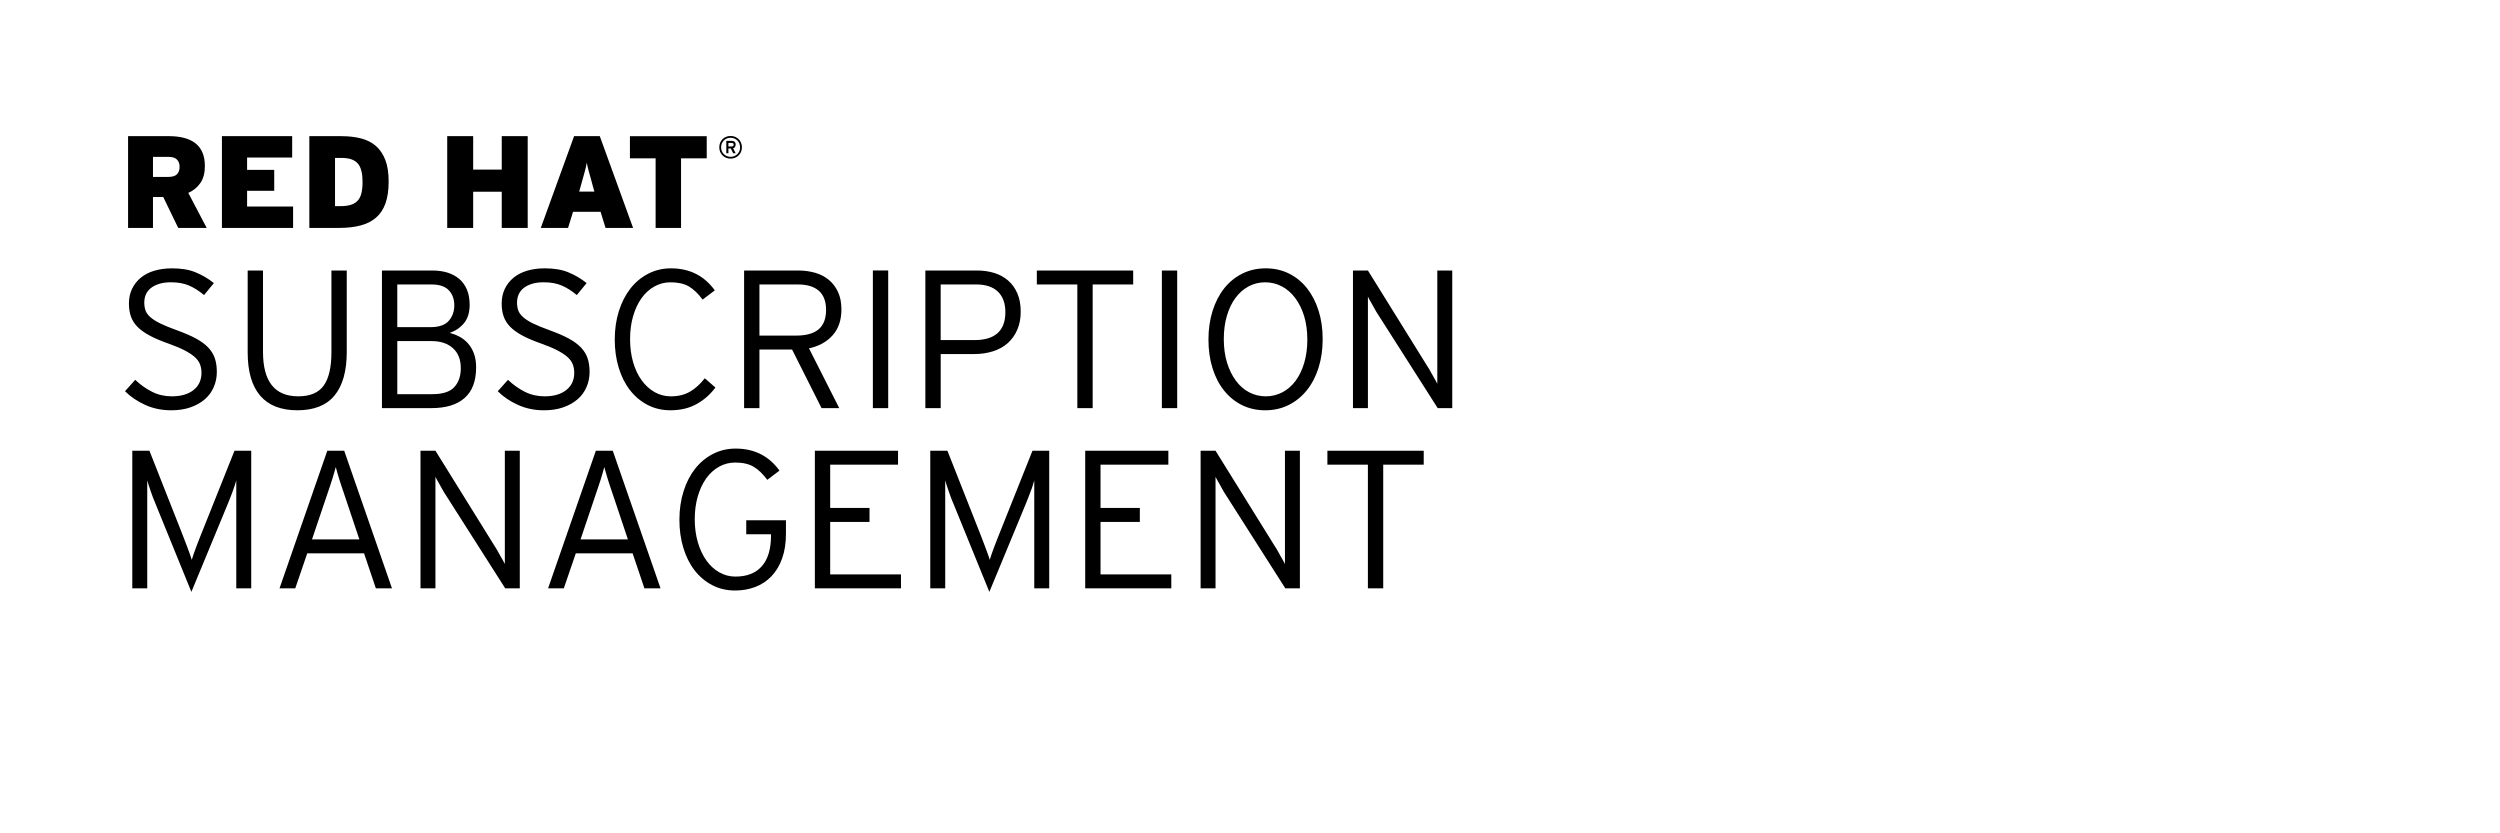 <svg width="180" height="60" viewbox="0 0 180 60" class="product">

<path
  d="

m 99.592,33.458 0,8.903 -1.104,0 0,-8.903 -2.916,0 0,-1.006 6.936,0 0,1.006 -2.916,0 z m -7.049,8.903 -4.318,-6.78 c -0.06,-0.08 -0.119,-0.187 -0.184,-0.305 -0.07,-0.117 -0.133,-0.235 -0.197,-0.354 -0.07,-0.118 -0.131,-0.229 -0.191,-0.333 -0.06,-0.104 -0.105,-0.188 -0.135,-0.255 l 0,0.68 0,7.347 -1.074,0 0,-9.909 1.074,0 4.289,6.908 c 0.06,0.08 0.119,0.187 0.186,0.305 0.06,0.118 0.131,0.235 0.197,0.354 0.07,0.119 0.129,0.229 0.191,0.333 0.06,0.104 0.105,0.188 0.135,0.255 l 0,-0.68 0,-7.475 1.076,0 0,9.909 -1.049,0 z m -14.408,0 0,-9.909 5.986,0 0,1.006 -4.883,0 0,3.114 2.83,0 0,1.005 -2.83,0 0,3.779 5.096,0 0,1.005 -6.199,0 z m -3.668,0 0,-6.71 0,-1.062 c -0.03,0.09 -0.06,0.21 -0.105,0.347 -0.04,0.138 -0.09,0.279 -0.148,0.425 -0.06,0.146 -0.113,0.295 -0.17,0.446 -0.06,0.151 -0.111,0.292 -0.168,0.425 l -2.643,6.384 -2.599,-6.384 c -0.06,-0.123 -0.112,-0.262 -0.169,-0.418 -0.06,-0.155 -0.111,-0.307 -0.163,-0.453 -0.05,-0.146 -0.1,-0.287 -0.142,-0.425 -0.04,-0.137 -0.08,-0.252 -0.105,-0.347 l 0,1.062 0,6.71 -1.076,0 0,-9.909 1.234,0 2.34,5.932 c 0.06,0.151 0.119,0.316 0.191,0.495 0.07,0.18 0.139,0.359 0.205,0.538 0.07,0.18 0.127,0.347 0.184,0.503 0.06,0.155 0.1,0.285 0.129,0.389 0.03,-0.104 0.07,-0.235 0.127,-0.396 0.06,-0.16 0.119,-0.33 0.184,-0.509 0.07,-0.18 0.137,-0.359 0.207,-0.538 0.07,-0.18 0.135,-0.34 0.191,-0.481 l 2.367,-5.932 1.205,0 0,9.909 -1.076,0 z m -15.797,0 0,-9.909 5.988,0 0,1.006 -4.885,0 0,3.114 2.832,0 0,1.005 -2.832,0 0,3.779 5.097,0 0,1.005 -6.2,0 z m -2.357,-2.152 c -0.184,0.513 -0.441,0.941 -0.771,1.285 -0.331,0.343 -0.72,0.6 -1.168,0.769 -0.448,0.17 -0.932,0.254 -1.451,0.254 -0.604,0 -1.154,-0.13 -1.649,-0.389 -0.495,-0.26 -0.918,-0.616 -1.267,-1.069 -0.35,-0.452 -0.618,-0.99 -0.807,-1.613 -0.189,-0.623 -0.283,-1.298 -0.283,-2.024 0,-0.735 0.099,-1.418 0.297,-2.045 0.198,-0.628 0.474,-1.168 0.828,-1.621 0.354,-0.453 0.781,-0.809 1.281,-1.068 0.5,-0.26 1.047,-0.39 1.642,-0.39 1.34,0 2.392,0.528 3.156,1.585 l -0.877,0.666 c -0.321,-0.435 -0.651,-0.75 -0.991,-0.948 -0.34,-0.198 -0.779,-0.298 -1.316,-0.298 -0.425,0 -0.816,0.102 -1.175,0.305 -0.358,0.203 -0.665,0.483 -0.92,0.842 -0.255,0.359 -0.456,0.788 -0.602,1.288 -0.146,0.501 -0.219,1.053 -0.219,1.656 0,0.604 0.08,1.159 0.226,1.663 0.151,0.505 0.356,0.939 0.616,1.303 0.259,0.363 0.568,0.646 0.927,0.85 0.359,0.203 0.746,0.304 1.161,0.304 0.83,0 1.465,-0.25 1.904,-0.75 0.438,-0.5 0.658,-1.236 0.658,-2.208 l 0,-0.09 -1.784,0 0,-1.005 2.859,0 0,0.96 c 0,0.675 -0.09,1.27 -0.275,1.783 z m -9.915,2.152 -0.85,-2.52 -4.091,0 -0.863,2.52 -1.133,0 3.44,-9.909 1.217,0 3.44,9.909 -1.16,0 z m -2.28,-6.78 c -0.057,-0.16 -0.116,-0.335 -0.177,-0.523 -0.062,-0.189 -0.121,-0.371 -0.177,-0.545 -0.057,-0.175 -0.106,-0.34 -0.148,-0.496 -0.042,-0.155 -0.078,-0.285 -0.106,-0.389 -0.028,0.104 -0.064,0.23 -0.106,0.382 -0.042,0.152 -0.092,0.316 -0.148,0.495 -0.057,0.18 -0.118,0.366 -0.184,0.56 -0.066,0.193 -0.127,0.375 -0.184,0.545 l -1.09,3.228 3.411,0 -1.091,-3.257 z m -7.742,6.78 -4.319,-6.78 c -0.057,-0.08 -0.118,-0.187 -0.184,-0.305 -0.066,-0.117 -0.132,-0.235 -0.198,-0.354 -0.066,-0.119 -0.129,-0.229 -0.19,-0.333 -0.062,-0.104 -0.106,-0.188 -0.134,-0.255 l 0,0.68 0,7.347 -1.076,0 0,-9.909 1.076,0 4.289,6.908 c 0.057,0.08 0.118,0.187 0.184,0.305 0.066,0.118 0.132,0.235 0.198,0.354 0.066,0.119 0.129,0.229 0.191,0.333 0.062,0.104 0.106,0.188 0.135,0.255 l 0,-0.68 0,-7.475 1.076,0 0,9.909 -1.048,0 z m -9.314,0 -0.85,-2.52 -4.091,0 -0.863,2.52 -1.133,0 3.44,-9.909 1.217,0 3.44,9.909 -1.16,0 z m -2.279,-6.78 c -0.057,-0.16 -0.116,-0.335 -0.177,-0.523 -0.062,-0.189 -0.121,-0.371 -0.177,-0.545 -0.057,-0.175 -0.106,-0.34 -0.148,-0.496 -0.042,-0.155 -0.078,-0.285 -0.106,-0.389 -0.028,0.104 -0.064,0.23 -0.106,0.382 -0.042,0.152 -0.092,0.316 -0.148,0.495 -0.057,0.18 -0.118,0.366 -0.184,0.56 -0.066,0.193 -0.127,0.375 -0.184,0.545 l -1.09,3.228 3.411,0 -1.091,-3.257 z m -7.771,6.78 0,-6.71 0,-1.062 c -0.028,0.09 -0.064,0.21 -0.106,0.347 -0.042,0.138 -0.092,0.279 -0.148,0.425 -0.057,0.146 -0.113,0.295 -0.169,0.446 -0.057,0.151 -0.113,0.292 -0.169,0.425 l -2.641,6.384 -2.599,-6.384 c -0.057,-0.123 -0.113,-0.262 -0.169,-0.418 -0.057,-0.155 -0.111,-0.307 -0.163,-0.453 -0.052,-0.146 -0.099,-0.287 -0.141,-0.425 -0.042,-0.137 -0.078,-0.252 -0.106,-0.347 l 0,1.062 0,6.71 -1.076,0 0,-9.909 1.233,0 2.34,5.932 c 0.057,0.151 0.12,0.316 0.191,0.495 0.071,0.18 0.139,0.359 0.205,0.538 0.066,0.18 0.128,0.347 0.185,0.503 0.057,0.155 0.1,0.285 0.128,0.389 0.028,-0.104 0.071,-0.235 0.127,-0.396 0.057,-0.16 0.118,-0.33 0.184,-0.509 0.066,-0.18 0.135,-0.359 0.206,-0.538 0.07,-0.18 0.134,-0.34 0.191,-0.481 l 2.368,-5.932 1.205,0 0,9.909 -1.076,0 z m 86.502,-12.976 -4.32,-6.78 c -0.06,-0.08 -0.117,-0.187 -0.184,-0.305 -0.07,-0.118 -0.131,-0.235 -0.197,-0.354 -0.07,-0.119 -0.129,-0.229 -0.191,-0.333 -0.06,-0.104 -0.105,-0.188 -0.133,-0.254 l 0,0.679 0,7.347 -1.076,0 0,-9.909 1.076,0 4.289,6.908 c 0.06,0.08 0.117,0.187 0.184,0.305 0.07,0.118 0.133,0.235 0.199,0.354 0.06,0.118 0.129,0.229 0.189,0.333 0.06,0.104 0.107,0.188 0.135,0.255 l 0,-0.68 0,-7.474 1.076,0 0,9.909 -1.047,0 z m -8.579,-2.909 c -0.197,0.628 -0.479,1.168 -0.842,1.621 -0.363,0.453 -0.801,0.807 -1.309,1.062 -0.51,0.255 -1.072,0.382 -1.686,0.382 -0.614,0 -1.172,-0.125 -1.678,-0.375 -0.504,-0.25 -0.936,-0.602 -1.295,-1.055 -0.359,-0.452 -0.635,-0.99 -0.828,-1.613 -0.193,-0.623 -0.289,-1.307 -0.289,-2.053 0,-0.745 0.1,-1.432 0.297,-2.06 0.197,-0.627 0.477,-1.167 0.834,-1.621 0.359,-0.453 0.793,-0.807 1.303,-1.062 0.51,-0.255 1.07,-0.382 1.686,-0.382 0.613,0 1.172,0.125 1.676,0.375 0.506,0.25 0.938,0.602 1.297,1.055 0.357,0.453 0.637,0.991 0.834,1.614 0.199,0.623 0.297,1.307 0.297,2.052 0,0.747 -0.1,1.433 -0.297,2.06 z m -1.039,-3.722 c -0.156,-0.504 -0.371,-0.939 -0.645,-1.302 -0.274,-0.363 -0.596,-0.642 -0.963,-0.835 -0.369,-0.193 -0.77,-0.291 -1.203,-0.291 -0.426,0 -0.818,0.1 -1.182,0.291 -0.364,0.194 -0.678,0.467 -0.941,0.821 -0.266,0.354 -0.473,0.784 -0.623,1.288 -0.15,0.505 -0.227,1.069 -0.227,1.691 0,0.623 0.08,1.188 0.232,1.691 0.156,0.505 0.369,0.939 0.639,1.303 0.268,0.363 0.586,0.642 0.955,0.835 0.367,0.193 0.77,0.29 1.203,0.29 0.424,0 0.82,-0.1 1.189,-0.29 0.367,-0.193 0.684,-0.467 0.947,-0.821 0.264,-0.354 0.473,-0.783 0.623,-1.288 0.15,-0.504 0.227,-1.068 0.227,-1.691 0,-0.624 -0.08,-1.188 -0.231,-1.692 z m -10.242,6.631 0,-9.909 1.104,0 0,9.909 -1.104,0 z m -4.982,-8.903 0,8.904 -1.105,0 0,-8.904 -2.916,0 0,-1.005 6.938,0 0,1.005 -2.917,0 z m -5.43,3.262 c -0.164,0.382 -0.395,0.704 -0.686,0.962 -0.293,0.26 -0.646,0.456 -1.062,0.588 -0.415,0.132 -0.868,0.198 -1.358,0.198 l -2.407,0 0,3.893 -1.104,0 0,-9.909 3.709,0 c 0.453,0 0.871,0.06 1.252,0.177 0.383,0.118 0.715,0.3 0.998,0.545 0.283,0.246 0.506,0.555 0.666,0.927 0.16,0.373 0.24,0.81 0.24,1.31 0,0.491 -0.08,0.927 -0.248,1.309 z m -1.395,-2.746 c -0.357,-0.344 -0.877,-0.517 -1.557,-0.517 l -2.562,0 0,4.006 2.422,0 c 1.49,0 2.236,-0.67 2.236,-2.01 0,-0.641 -0.179,-1.134 -0.539,-1.479 z m -9.001,8.387 0,-9.909 1.104,0 0,9.909 -1.104,0 z m -2.902,-5.238 c -0.425,0.472 -0.991,0.783 -1.698,0.934 l 2.18,4.305 -1.274,0 -2.123,-4.219 -2.35,0 0,4.219 -1.104,0 0,-9.909 3.921,0 c 0.434,0 0.84,0.06 1.218,0.17 0.377,0.113 0.703,0.286 0.977,0.517 0.274,0.231 0.49,0.521 0.65,0.87 0.161,0.349 0.241,0.764 0.241,1.246 -10e-4,0.772 -0.213,1.395 -0.638,1.867 z m -0.983,-3.207 c -0.346,-0.306 -0.848,-0.458 -1.508,-0.458 l -2.774,0 0,3.681 2.633,0 c 0.736,0 1.281,-0.153 1.635,-0.459 0.354,-0.305 0.53,-0.768 0.53,-1.389 -10e-4,-0.611 -0.172,-1.069 -0.516,-1.375 z m -8.798,8.148 c -0.538,0.302 -1.17,0.452 -1.896,0.452 -0.604,0 -1.154,-0.13 -1.649,-0.389 -0.495,-0.26 -0.918,-0.616 -1.267,-1.069 -0.35,-0.452 -0.618,-0.99 -0.807,-1.613 -0.189,-0.623 -0.283,-1.298 -0.283,-2.024 0,-0.736 0.099,-1.417 0.297,-2.045 0.198,-0.627 0.474,-1.167 0.828,-1.621 0.354,-0.454 0.781,-0.809 1.281,-1.069 0.5,-0.259 1.047,-0.389 1.642,-0.389 1.34,0 2.392,0.529 3.156,1.585 l -0.877,0.666 c -0.321,-0.434 -0.651,-0.75 -0.991,-0.949 -0.34,-0.198 -0.779,-0.297 -1.316,-0.297 -0.425,0 -0.816,0.102 -1.175,0.305 -0.358,0.203 -0.665,0.483 -0.92,0.842 -0.255,0.358 -0.456,0.788 -0.602,1.288 -0.146,0.5 -0.219,1.052 -0.219,1.656 0,0.604 0.073,1.159 0.219,1.663 0.146,0.505 0.352,0.939 0.616,1.303 0.264,0.364 0.576,0.646 0.934,0.85 0.359,0.203 0.746,0.304 1.161,0.304 0.538,0 1,-0.113 1.387,-0.34 0.387,-0.227 0.741,-0.547 1.062,-0.962 l 0.764,0.665 c -0.359,0.49 -0.807,0.886 -1.345,1.188 z m -7.935,-1.217 c -0.146,0.34 -0.361,0.633 -0.644,0.878 -0.283,0.245 -0.627,0.438 -1.033,0.58 -0.406,0.142 -0.868,0.212 -1.387,0.212 -0.679,0 -1.305,-0.13 -1.875,-0.389 -0.571,-0.26 -1.055,-0.588 -1.451,-0.984 l 0.736,-0.82 c 0.377,0.358 0.783,0.646 1.217,0.863 0.434,0.217 0.906,0.325 1.416,0.325 0.661,0 1.182,-0.15 1.564,-0.453 0.382,-0.302 0.574,-0.717 0.574,-1.245 0,-0.227 -0.038,-0.434 -0.113,-0.623 -0.076,-0.188 -0.206,-0.363 -0.39,-0.523 -0.184,-0.16 -0.427,-0.318 -0.729,-0.475 -0.302,-0.155 -0.679,-0.313 -1.132,-0.474 -0.538,-0.189 -0.989,-0.38 -1.352,-0.574 -0.364,-0.193 -0.656,-0.4 -0.878,-0.622 -0.222,-0.222 -0.382,-0.47 -0.481,-0.743 -0.099,-0.274 -0.149,-0.59 -0.149,-0.949 0,-0.396 0.076,-0.75 0.227,-1.062 0.151,-0.312 0.361,-0.578 0.63,-0.8 0.269,-0.222 0.595,-0.389 0.977,-0.502 0.382,-0.113 0.805,-0.17 1.267,-0.17 0.661,0 1.225,0.09 1.691,0.283 0.467,0.189 0.908,0.448 1.324,0.778 l -0.708,0.864 c -0.358,-0.302 -0.72,-0.531 -1.083,-0.687 -0.364,-0.156 -0.795,-0.234 -1.295,-0.234 -0.34,0 -0.632,0.04 -0.877,0.121 -0.246,0.08 -0.446,0.187 -0.602,0.318 -0.156,0.132 -0.269,0.286 -0.34,0.46 -0.071,0.175 -0.106,0.361 -0.106,0.559 0,0.208 0.028,0.395 0.085,0.559 0.057,0.166 0.17,0.326 0.34,0.481 0.17,0.155 0.408,0.309 0.715,0.46 0.307,0.151 0.71,0.316 1.21,0.496 0.547,0.198 1.005,0.396 1.373,0.595 0.368,0.199 0.663,0.415 0.885,0.651 0.222,0.235 0.379,0.495 0.474,0.778 0.094,0.283 0.142,0.608 0.142,0.977 0,0.388 -0.075,0.751 -0.222,1.091 z m -8.776,0.784 c -0.552,0.487 -1.352,0.73 -2.399,0.73 l -3.553,0 0,-9.909 3.624,0 c 0.396,0 0.757,0.05 1.083,0.148 0.326,0.1 0.609,0.25 0.85,0.452 0.24,0.203 0.427,0.459 0.559,0.77 0.132,0.311 0.198,0.678 0.198,1.102 0,0.546 -0.132,0.982 -0.396,1.307 -0.264,0.325 -0.609,0.563 -1.033,0.713 0.226,0.06 0.453,0.145 0.679,0.263 0.226,0.118 0.429,0.274 0.609,0.468 0.179,0.194 0.325,0.435 0.438,0.724 0.113,0.288 0.17,0.631 0.17,1.027 0,0.984 -0.276,1.719 -0.829,2.205 z m -1.139,-7.757 c -0.265,-0.277 -0.675,-0.416 -1.231,-0.416 l -2.478,0 0,3.072 2.393,0 c 0.613,0 1.052,-0.152 1.316,-0.458 0.264,-0.305 0.396,-0.674 0.396,-1.106 0,-0.451 -0.132,-0.816 -0.396,-1.092 z m 0.297,4.17 c -0.377,-0.34 -0.892,-0.51 -1.542,-0.51 l -2.463,0 0,3.822 2.52,0 c 0.745,0 1.274,-0.17 1.585,-0.51 0.312,-0.34 0.467,-0.793 0.467,-1.358 0,-0.623 -0.189,-1.104 -0.567,-1.444 z m -8.521,3.404 c -0.585,0.713 -1.477,1.068 -2.675,1.068 -1.189,0 -2.083,-0.351 -2.683,-1.054 -0.6,-0.703 -0.899,-1.744 -0.899,-3.122 l 0,-5.888 1.104,0 0,5.86 c 0,2.133 0.845,3.199 2.534,3.199 0.858,0 1.472,-0.259 1.84,-0.778 0.368,-0.519 0.552,-1.316 0.552,-2.393 l 0,-5.888 1.104,0 0,5.86 c 0,1.378 -0.292,2.424 -0.877,3.136 z m -8.699,-0.601 c -0.146,0.34 -0.361,0.633 -0.644,0.878 -0.283,0.245 -0.627,0.438 -1.033,0.58 -0.406,0.142 -0.868,0.212 -1.387,0.212 -0.679,0 -1.305,-0.13 -1.875,-0.389 C 9.88,28.892 9.396,28.564 9,28.168 l 0.736,-0.82 c 0.377,0.358 0.783,0.646 1.217,0.863 0.434,0.217 0.906,0.325 1.416,0.325 0.661,0 1.182,-0.15 1.564,-0.453 0.382,-0.302 0.574,-0.717 0.574,-1.245 0,-0.227 -0.038,-0.434 -0.113,-0.623 -0.076,-0.188 -0.206,-0.363 -0.39,-0.523 -0.184,-0.16 -0.427,-0.318 -0.729,-0.475 -0.302,-0.155 -0.679,-0.313 -1.132,-0.474 -0.538,-0.189 -0.989,-0.38 -1.352,-0.574 -0.364,-0.193 -0.656,-0.4 -0.878,-0.622 -0.222,-0.222 -0.382,-0.47 -0.481,-0.743 -0.099,-0.274 -0.149,-0.59 -0.149,-0.949 0,-0.396 0.076,-0.75 0.227,-1.062 0.151,-0.312 0.361,-0.578 0.63,-0.8 0.269,-0.222 0.595,-0.389 0.977,-0.502 0.382,-0.113 0.805,-0.17 1.267,-0.17 0.661,0 1.225,0.09 1.691,0.283 0.467,0.189 0.908,0.448 1.324,0.778 l -0.708,0.864 c -0.358,-0.302 -0.72,-0.531 -1.083,-0.687 -0.364,-0.156 -0.795,-0.234 -1.295,-0.234 -0.34,0 -0.632,0.04 -0.877,0.121 -0.246,0.08 -0.446,0.187 -0.602,0.318 -0.156,0.132 -0.269,0.286 -0.34,0.46 -0.071,0.175 -0.106,0.361 -0.106,0.559 0,0.208 0.028,0.395 0.085,0.559 0.057,0.166 0.17,0.326 0.34,0.481 0.17,0.155 0.408,0.309 0.715,0.46 0.307,0.151 0.71,0.316 1.21,0.496 0.547,0.198 1.005,0.396 1.373,0.595 0.368,0.199 0.663,0.415 0.885,0.651 0.222,0.235 0.379,0.495 0.474,0.778 0.094,0.283 0.142,0.608 0.142,0.977 0,0.388 -0.075,0.751 -0.222,1.091 z m 37.967,-16.943 c -0.04,0.099 -0.1,0.186 -0.172,0.259 -0.07,0.073 -0.16,0.13 -0.259,0.172 -0.1,0.041 -0.208,0.062 -0.324,0.062 -0.116,0 -0.224,-0.021 -0.323,-0.062 -0.1,-0.042 -0.186,-0.099 -0.259,-0.172 -0.07,-0.073 -0.13,-0.16 -0.172,-0.259 -0.04,-0.1 -0.06,-0.208 -0.06,-0.324 0,-0.116 0.02,-0.224 0.06,-0.323 0.04,-0.099 0.1,-0.186 0.172,-0.259 0.07,-0.073 0.16,-0.13 0.259,-0.172 0.1,-0.042 0.208,-0.062 0.323,-0.062 0.116,0 0.224,0.021 0.324,0.062 0.1,0.042 0.186,0.099 0.259,0.172 0.07,0.073 0.13,0.16 0.172,0.259 0.04,0.1 0.06,0.208 0.06,0.323 0,0.117 -0.02,0.225 -0.06,0.324 z m -0.121,-0.593 c -0.03,-0.083 -0.08,-0.156 -0.145,-0.218 -0.06,-0.062 -0.135,-0.11 -0.218,-0.145 -0.08,-0.035 -0.174,-0.052 -0.271,-0.052 -0.1,0 -0.188,0.018 -0.271,0.052 -0.08,0.034 -0.155,0.083 -0.217,0.145 -0.06,0.062 -0.11,0.135 -0.145,0.218 -0.03,0.083 -0.05,0.174 -0.05,0.27 0,0.098 0.02,0.188 0.05,0.271 0.03,0.083 0.08,0.155 0.145,0.217 0.06,0.062 0.134,0.11 0.217,0.145 0.08,0.035 0.173,0.052 0.271,0.052 0.1,0 0.187,-0.017 0.271,-0.052 0.08,-0.035 0.156,-0.083 0.218,-0.145 0.06,-0.062 0.11,-0.134 0.145,-0.217 0.04,-0.083 0.05,-0.173 0.05,-0.271 0,-0.097 -0.02,-0.187 -0.05,-0.27 z m -0.314,0.25 c -0.03,0.043 -0.08,0.074 -0.138,0.09 l 0.183,0.359 -0.178,0 -0.173,-0.344 -0.171,0 0,0.344 -0.151,0 0,-0.89 0.39,0 c 0.04,0 0.08,0.01 0.112,0.016 0.04,0.011 0.07,0.027 0.09,0.049 0.03,0.022 0.05,0.05 0.06,0.083 0.02,0.034 0.02,0.074 0.02,0.121 0,0.071 -0.02,0.128 -0.05,0.172 z m -0.14,-0.263 c -0.03,-0.021 -0.06,-0.032 -0.102,-0.032 l -0.235,0 0,0.253 0.235,0 c 0.04,0 0.08,-0.01 0.102,-0.03 0.03,-0.021 0.04,-0.052 0.04,-0.096 0,-0.042 -0.01,-0.074 -0.04,-0.095 z m -3.747,1.077 0,5.011 -1.831,0 0,-5.011 -1.85,0 0,-1.595 5.53,0 0,1.595 -1.849,0 z m -5.436,5.01 -0.359,-1.161 -1.981,0 -0.359,1.161 -1.963,0 2.397,-6.606 1.85,0 2.397,6.606 -1.982,0 z m -0.925,-3.048 c -0.057,-0.213 -0.107,-0.399 -0.151,-0.557 -0.044,-0.157 -0.083,-0.299 -0.118,-0.424 -0.035,-0.126 -0.064,-0.241 -0.09,-0.345 -0.025,-0.104 -0.047,-0.212 -0.066,-0.326 -0.019,0.113 -0.041,0.224 -0.066,0.331 -0.025,0.107 -0.055,0.223 -0.09,0.349 -0.035,0.126 -0.074,0.268 -0.118,0.425 -0.044,0.157 -0.095,0.339 -0.151,0.547 l -0.123,0.435 1.095,0 -0.122,-0.435 z m -6.549,3.048 0,-2.604 -2.057,0 0,2.604 -1.869,0 0,-6.606 1.869,0 0,2.407 2.057,0 0,-2.407 1.869,0 0,6.606 -1.869,0 z m -8.37,-1.769 c -0.151,0.425 -0.377,0.768 -0.68,1.029 -0.302,0.261 -0.674,0.45 -1.118,0.566 -0.443,0.117 -0.958,0.175 -1.543,0.175 l -2.142,0 0,-6.606 2.312,0 c 0.516,0 0.985,0.054 1.406,0.161 0.421,0.107 0.778,0.288 1.071,0.542 0.293,0.255 0.519,0.59 0.68,1.005 0.161,0.416 0.241,0.935 0.241,1.557 0,0.623 -0.076,1.146 -0.227,1.571 z m -1.732,-2.326 c -0.054,-0.22 -0.14,-0.399 -0.26,-0.538 -0.12,-0.139 -0.277,-0.241 -0.472,-0.307 -0.195,-0.066 -0.434,-0.099 -0.717,-0.099 l -0.453,0 0,3.473 0.396,0 c 0.283,0 0.525,-0.03 0.727,-0.09 0.201,-0.06 0.367,-0.157 0.496,-0.292 0.129,-0.135 0.222,-0.314 0.278,-0.538 0.057,-0.223 0.085,-0.499 0.085,-0.826 0,-0.302 -0.026,-0.563 -0.08,-0.783 z m -10.045,4.095 0,-6.606 5.058,0 0,1.539 -3.246,0 0,0.887 1.954,0 0,1.51 -1.954,0 0,1.132 3.312,0 0,1.538 -5.124,0 z m -3.148,0 -1.078,-2.227 -0.738,0 0,2.227 -1.793,0 0,-6.606 2.954,0 c 0.384,0 0.735,0.04 1.052,0.118 0.318,0.079 0.59,0.203 0.816,0.373 0.226,0.17 0.401,0.392 0.524,0.666 0.123,0.273 0.184,0.605 0.184,0.996 0,0.497 -0.107,0.903 -0.322,1.217 -0.215,0.314 -0.505,0.554 -0.871,0.717 l 1.324,2.52 -2.052,0 z m -0.085,-4.916 c -0.124,-0.132 -0.331,-0.198 -0.621,-0.198 l -1.11,0 0,1.444 1.081,0 c 0.304,0 0.519,-0.063 0.645,-0.189 0.126,-0.125 0.19,-0.308 0.19,-0.547 0,-0.208 -0.062,-0.378 -0.185,-0.51 z

"  />

</svg>